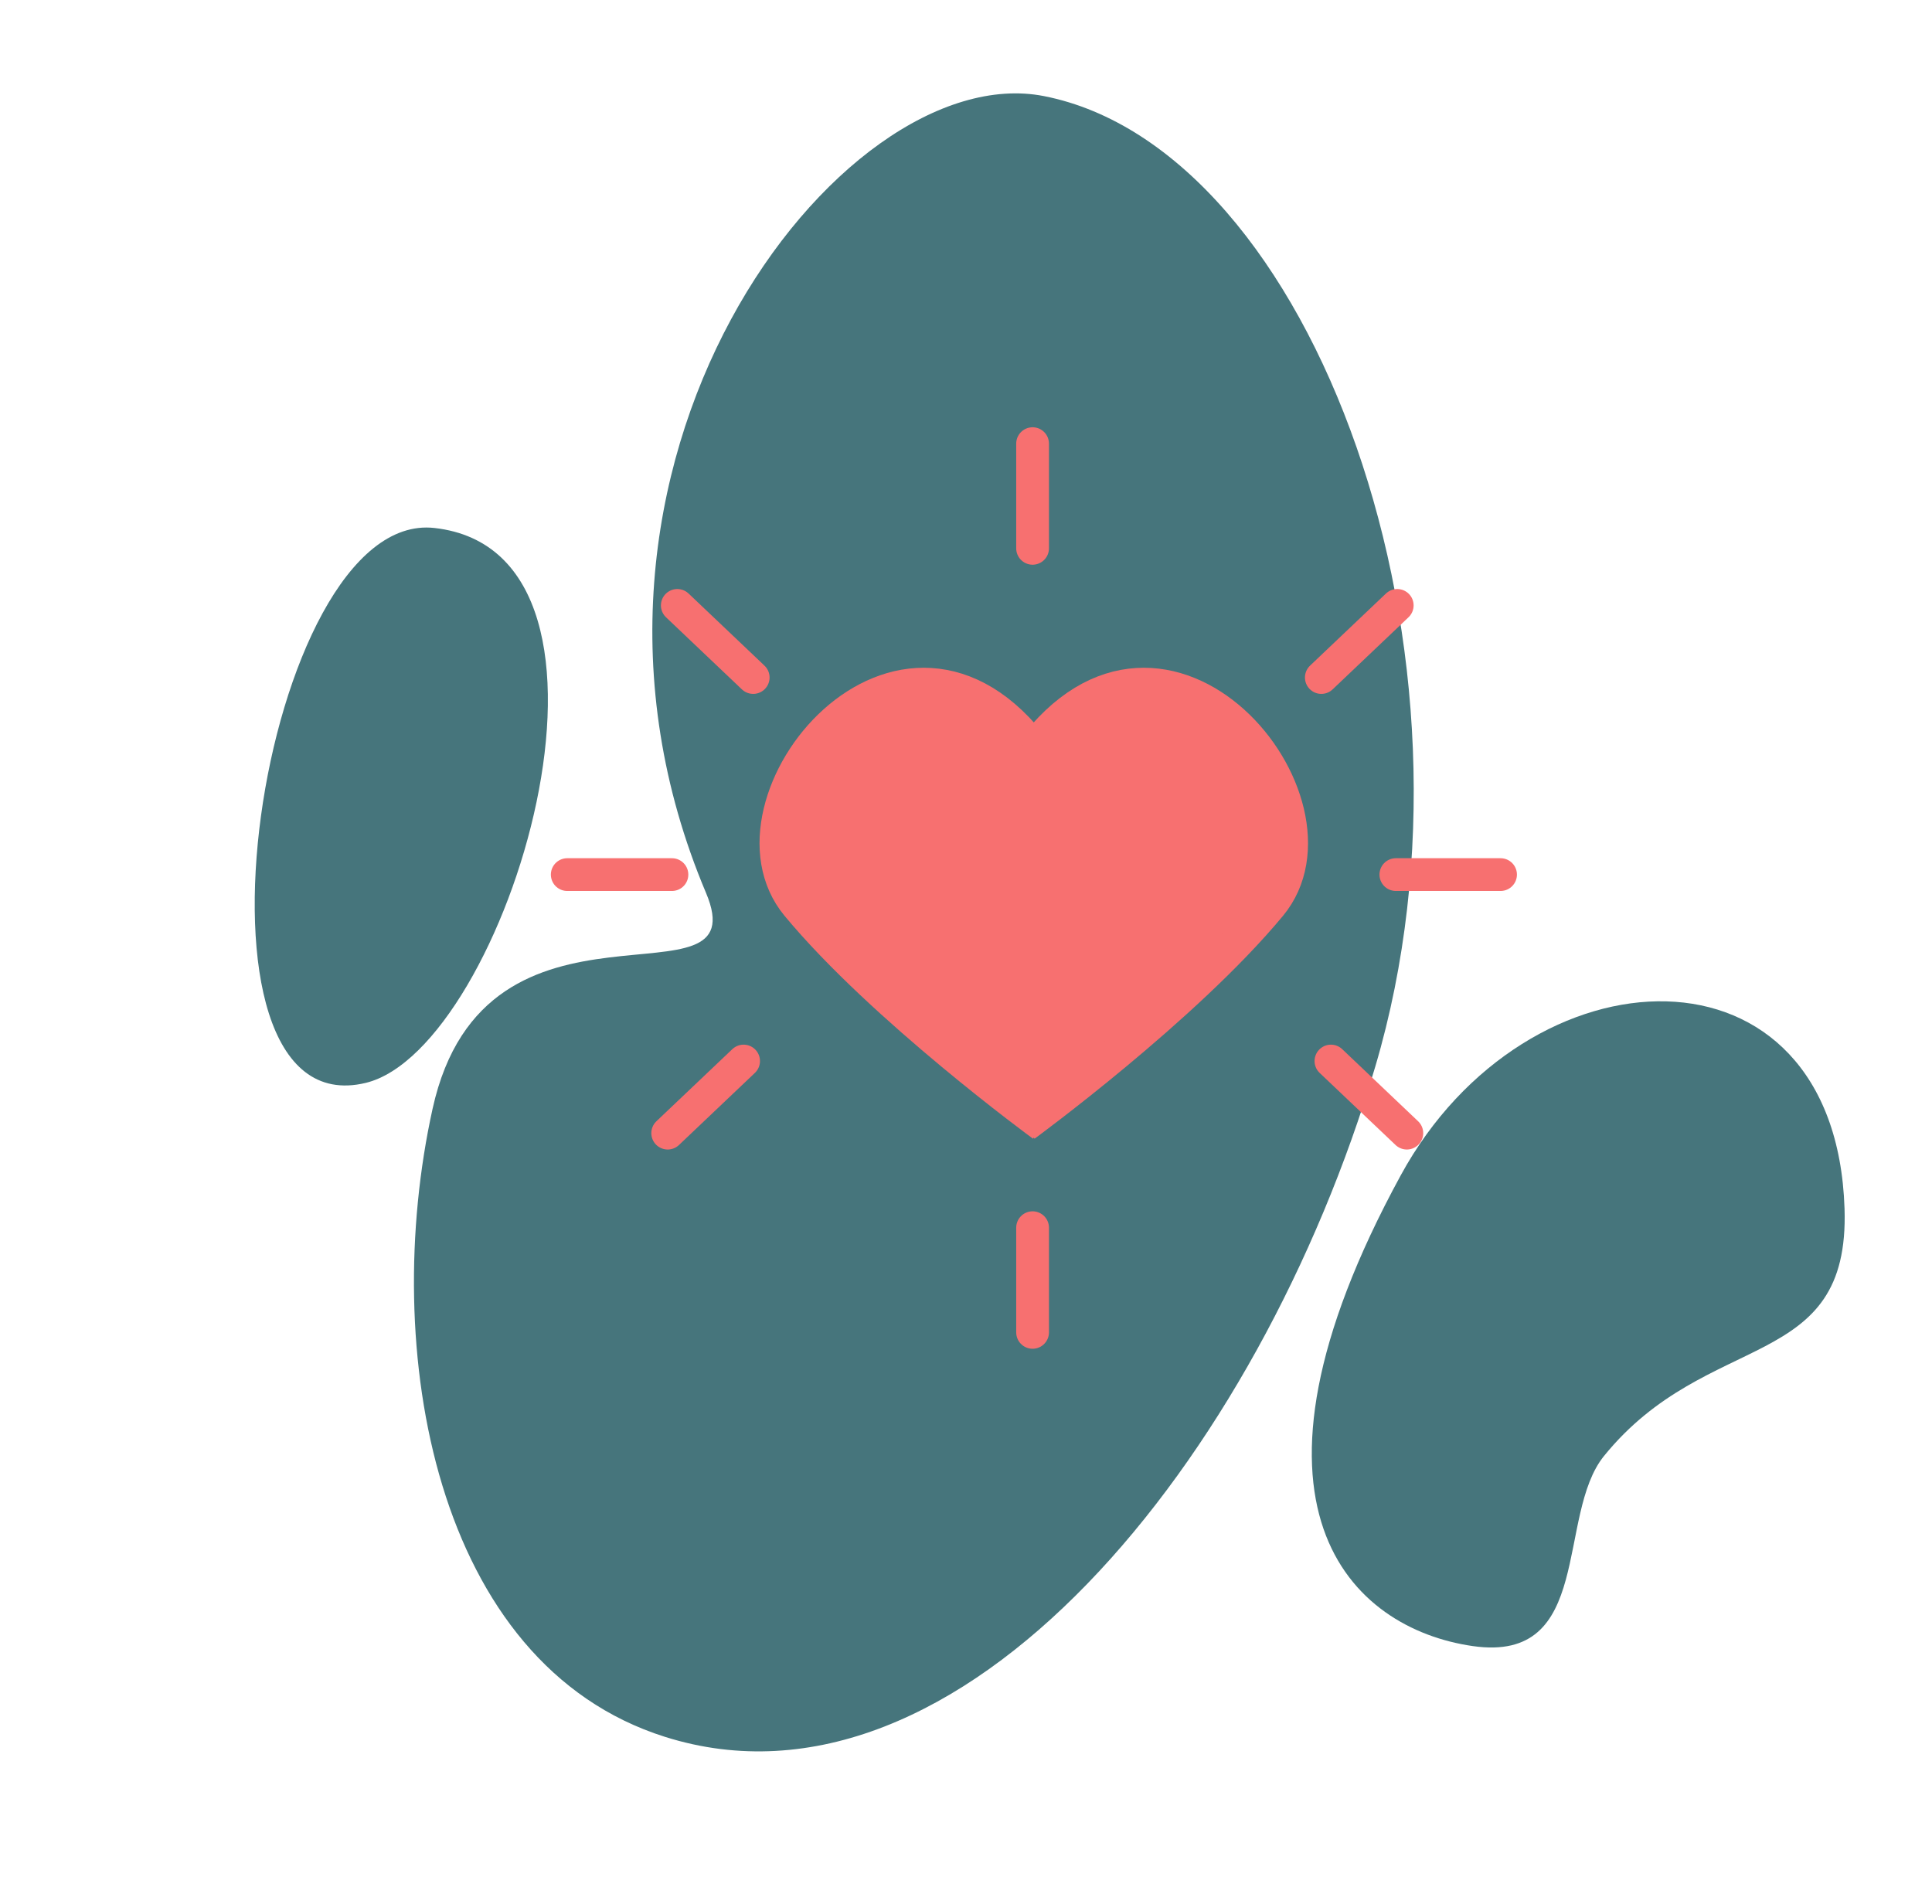 <svg width="344" height="339" viewBox="0 0 344 339" fill="none" xmlns="http://www.w3.org/2000/svg">
<path d="M249.408 209.289C271.848 168.105 326.794 165.905 328.427 215.198C329.404 244.612 304.073 236.477 285.598 259.269C277.02 269.856 283.819 296.213 262.245 293.12C240.672 290.027 217.172 268.442 249.408 209.289Z" fill="#46757C"/>
<path d="M77.353 94.018C46.376 90.544 30.057 201.274 65.105 192.834C90.171 186.795 117.085 98.478 77.353 94.018Z" fill="#46757C"/>
<path d="M185.89 17.114C149.572 9.964 93.644 83.012 125.707 158.992C135.057 181.152 86.444 154.715 77.022 197.442C67.596 240.175 77.308 296.312 118.408 309.284C171.038 325.896 224.214 259.679 244.868 189.949C266.594 116.625 233.87 26.559 185.89 17.114Z" fill="#46757C"/>
<path d="M185.679 200.373C185.679 200.373 157.126 179.476 141.978 161.189C126.826 142.902 160.626 101.509 184.516 133.861" fill="#F77070"/>
<path d="M185.679 200.373C185.679 200.373 157.126 179.476 141.978 161.189C126.826 142.902 160.626 101.509 184.516 133.861" stroke="#F77070" stroke-width="5.932" stroke-linejoin="bevel"/>
<path d="M182.46 200.373C182.46 200.373 211.013 179.476 226.161 161.189C241.309 142.902 207.513 101.509 183.623 133.861" fill="#F77070"/>
<path d="M182.46 200.373C182.46 200.373 211.013 179.476 226.161 161.189C241.309 142.902 207.513 101.509 183.623 133.861" stroke="#F77070" stroke-width="5.932" stroke-linejoin="bevel"/>
<path d="M185.952 135.673C185.952 135.673 184.439 137.032 184.159 137.032C183.878 137.032 182.179 135.662 182.179 135.662" fill="#F77070"/>
<path d="M185.952 135.673C185.952 135.673 184.439 137.032 184.159 137.032C183.878 137.032 182.179 135.662 182.179 135.662" stroke="#F77070" stroke-width="0.365" stroke-miterlimit="10"/>
<path d="M185.934 135.673C185.934 135.673 184.436 134.083 184.159 134.083C183.882 134.083 182.197 135.687 182.197 135.687" fill="#F77070"/>
<path d="M185.934 135.673C185.934 135.673 184.436 134.083 184.159 134.083C183.882 134.083 182.197 135.687 182.197 135.687" stroke="#F77070" stroke-width="0.365" stroke-miterlimit="10"/>
<path d="M134.11 120.645L120.596 107.805" stroke="#F77070" stroke-width="5.833" stroke-miterlimit="10" stroke-linecap="round"/>
<path d="M235.268 120.645L248.783 107.805" stroke="#F77070" stroke-width="5.833" stroke-miterlimit="10" stroke-linecap="round"/>
<path d="M236.978 188.94L250.492 201.777" stroke="#F77070" stroke-width="5.833" stroke-miterlimit="10" stroke-linecap="round"/>
<path d="M248.538 155.739H267.179" stroke="#F77070" stroke-width="5.833" stroke-miterlimit="10" stroke-linecap="round"/>
<path d="M101 155.739H119.641" stroke="#F77070" stroke-width="5.833" stroke-miterlimit="10" stroke-linecap="round"/>
<path d="M183.856 79V97.641" stroke="#F77070" stroke-width="5.833" stroke-miterlimit="10" stroke-linecap="round"/>
<path d="M183.856 218.616V237.257" stroke="#F77070" stroke-width="5.833" stroke-miterlimit="10" stroke-linecap="round"/>
<path d="M132.401 188.94L118.886 201.777" stroke="#F77070" stroke-width="5.833" stroke-miterlimit="10" stroke-linecap="round"/>
</svg>
